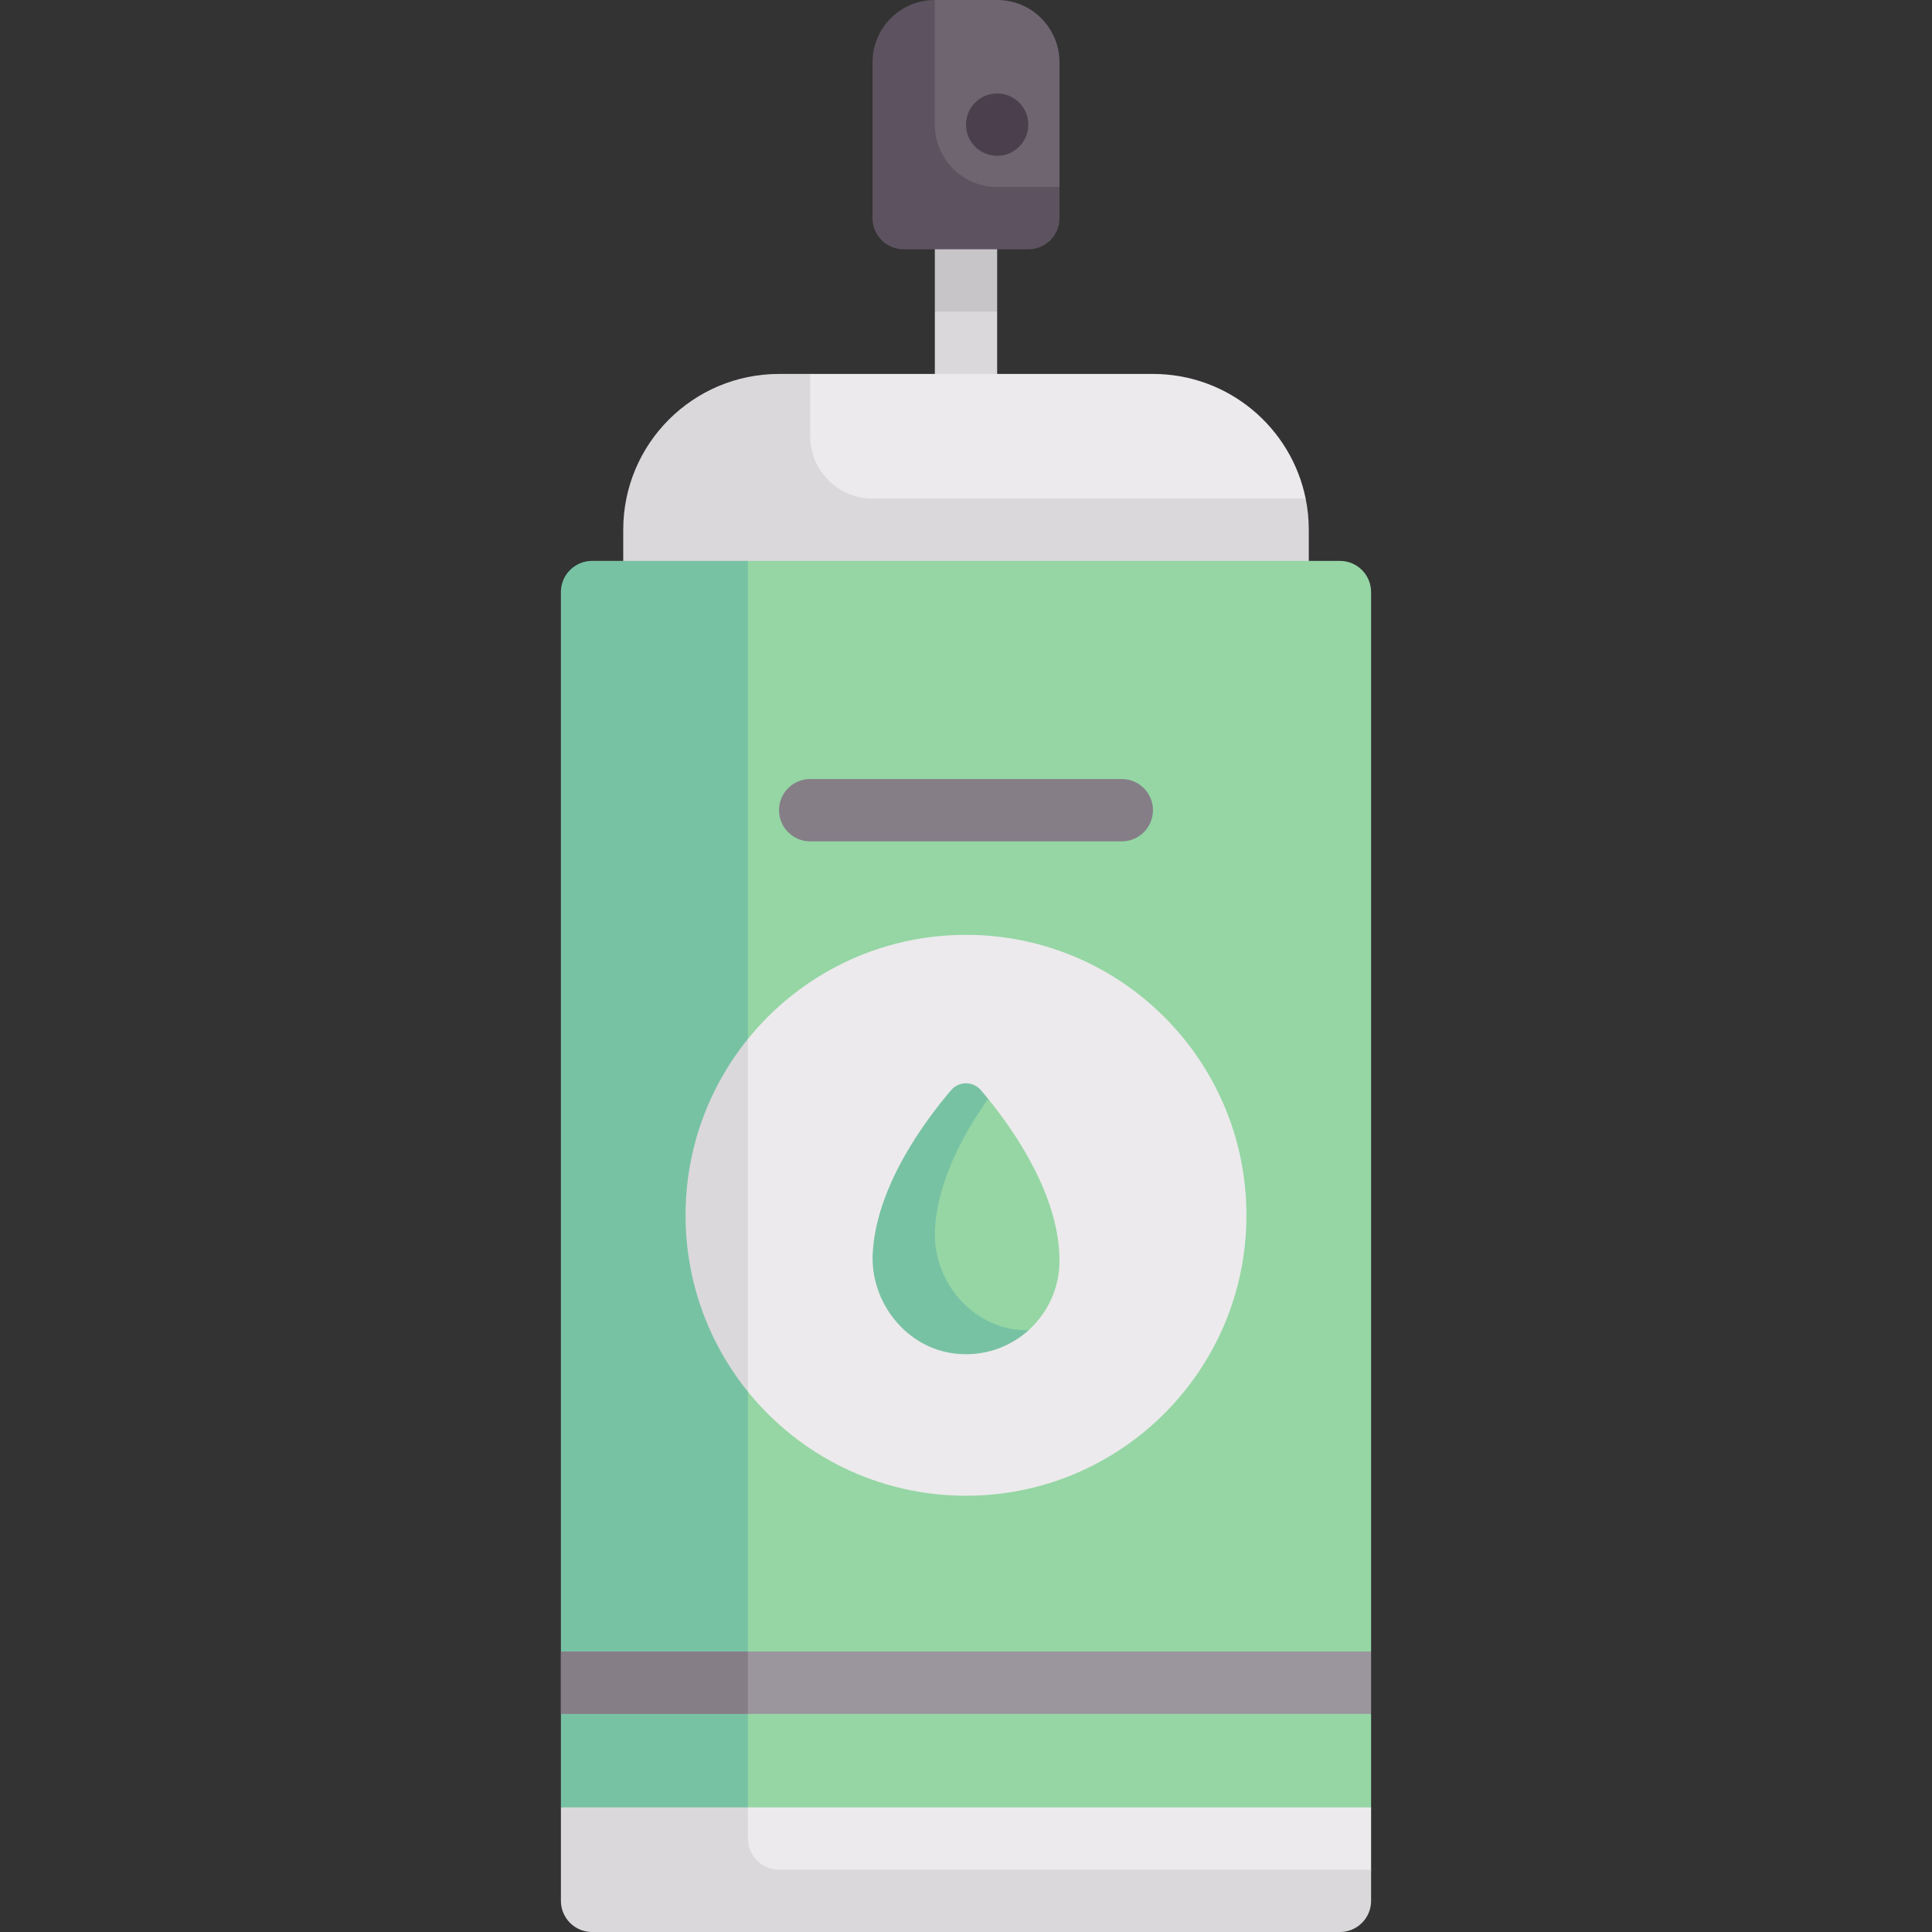 <svg id="Capa_1" enable-background="new 0 0 512 512" height="512" viewBox="0 0 512 512" width="512" xmlns="http://www.w3.org/2000/svg"><rect x="0" y="0" width="512" height="512" fill="#333333" stroke="none"/><path d="m264.258 107.355h-16.516v-24.774l8.258-5.331 8.258 5.331z" fill="#dad8db"/><path d="m247.742 57.806h16.516v24.774h-16.516z" fill="#c8c5c9"/><path d="m305.548 99.097h-90.838c-8.258 0-12.46 18.486-12.46 41.29v24.774h122.417l21.346-33.033c-3.826-18.846-20.489-33.031-40.465-33.031z" fill="#eceaec"/><path d="m214.71 115.613v-16.516h-8.258c-22.804 0-41.29 18.486-41.29 41.29v24.774h181.677v-24.774c0-2.829-.285-5.589-.827-8.258h-114.786c-9.122 0-16.516-7.394-16.516-16.516z" fill="#dad8db"/><path d="m355.097 487.226h-156.903c-4.561 0-8.258-3.697-8.258-8.258v-322.065c0-4.561 3.697-8.258 8.258-8.258h156.903c4.561 0 8.258 3.697 8.258 8.258v280.774l-7.688 7.99 7.688 8.528v24.773c0 4.561-3.697 8.258-8.258 8.258z" fill="#95d6a4"/><path d="m156.903 148.645h41.29v335.688l-49.548-5.366v-24.773l11.355-8.194-11.355-8.323v-280.774c0-4.561 3.697-8.258 8.258-8.258z" fill="#78c2a4"/><path d="m280.774 49.548-41.524 8.258v-41.29c0-9.121 8.492-16.516 8.492-16.516h16.516c9.122 0 16.516 7.395 16.516 16.516z" fill="#6f6571"/><path d="m330.323 322.065c0 41.047-33.275 74.323-74.323 74.323-23.362 0-44.182-10.731-57.806-27.587l-10.527-46.735 10.529-46.722c13.625-16.837 34.458-27.601 57.804-27.601 41.047-.001 74.323 33.274 74.323 74.322z" fill="#eceaec"/><path d="m261.866 291.209-7.366-.959c-6.745 7.886-19.33 23.656-20.25 41.5-.669 12.974 6.594 23.267 19.5 24.75 7.538.866 13.815.558 18.875-4.024 5.005-4.533 8.15-11.083 8.15-18.368-.001-16.94-11.583-33.879-18.909-42.899z" fill="#95d6a4"/><path d="m297.29 222.968h-82.58c-4.565 0-8.258-3.698-8.258-8.258s3.694-8.258 8.258-8.258h82.581c4.565 0 8.258 3.698 8.258 8.258-.001 4.56-3.694 8.258-8.259 8.258z" fill="#857e87"/><path d="m355.097 503.742h-160.097c-4.561 0-8.258-3.697-8.258-8.258l11.452-16.516h165.161v16.516c0 4.561-3.697 8.258-8.258 8.258z" fill="#eceaec"/><path d="m206.452 495.484c-4.561 0-8.258-3.697-8.258-8.258v-8.258h-49.548v24.774c0 4.561 3.697 8.258 8.258 8.258h198.194c4.561 0 8.258-3.697 8.258-8.258v-8.258z" fill="#dad8db"/><path d="m198.194 275.341c-10.314 12.76-16.516 29.038-16.516 46.723s6.202 33.975 16.516 46.735z" fill="#dad8db"/><path d="m269.564 352.403c-12.906-1.482-22.458-13.598-21.788-26.572.665-12.896 7.696-25.583 14.091-34.622-.66-.811-1.347-1.634-1.925-2.309-2.076-2.427-5.814-2.419-7.89.008-6.745 7.886-19.854 25.389-20.775 43.233-.669 12.974 8.882 25.089 21.788 26.572 7.559.868 14.495-1.631 19.558-6.238-1.028.007-2.005.049-3.059-.072z" fill="#78c2a4"/><path d="m148.645 437.677h214.71v16.516h-214.71z" fill="#9b959d"/><path d="m148.645 437.677h49.548v16.516h-49.548z" fill="#857e87"/><path d="m264.258 49.548c-9.122 0-16.516-7.395-16.516-16.516v-33.032c-9.121 0-16.516 7.394-16.516 16.516v41.29c0 4.561 3.697 8.258 8.258 8.258h33.032c4.561 0 8.258-3.697 8.258-8.258v-8.258z" fill="#5d5360"/><circle cx="264.258" cy="33.032" fill="#4b3f4e" r="8.258"/></svg>